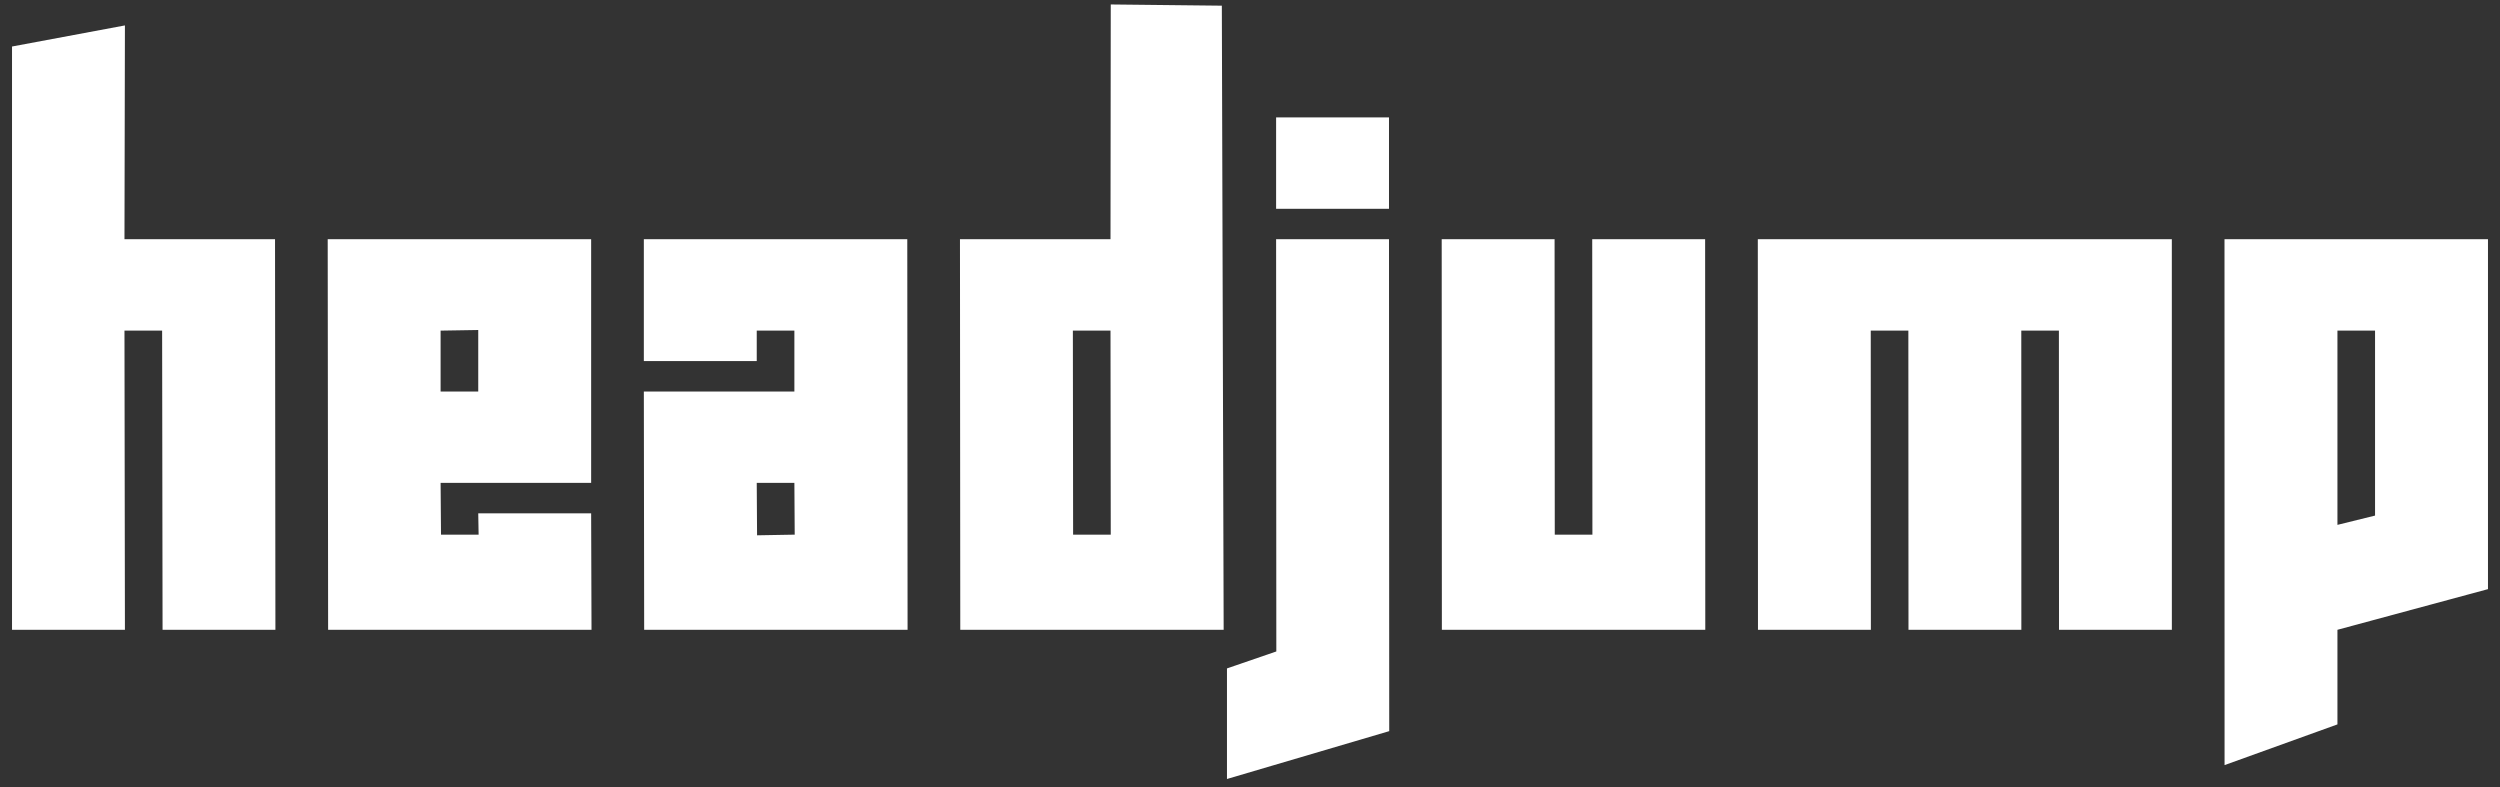 <?xml version="1.0" encoding="UTF-8" standalone="no"?><!DOCTYPE svg PUBLIC "-//W3C//DTD SVG 1.1//EN" "http://www.w3.org/Graphics/SVG/1.1/DTD/svg11.dtd"><svg width="100%" height="100%" viewBox="0 0 162 51" version="1.1" xmlns="http://www.w3.org/2000/svg" xmlns:xlink="http://www.w3.org/1999/xlink" xml:space="preserve" style="fill-rule:evenodd;clip-rule:evenodd;stroke-linejoin:round;stroke-miterlimit:1.414;"><rect x="0" y="0" width="162" height="51" fill="#333333" stroke="none"/><path id="title" d="M17.847,40.811l-7.313,0l-0.028,-19.387l-2.44,0l0.029,19.387l-7.316,0l0,-37.797l7.316,-1.367l-0.029,13.854l9.756,0l0.025,25.31Zm20.459,-7.547l0.024,7.547l-17.068,0l-0.027,-25.31l17.071,0l0,15.789l-9.755,0l0.026,3.355l2.437,0l-0.024,-1.381l7.316,0Zm-7.316,-7.894l0,-3.986l-2.439,0.04l0,3.946l2.439,0Zm10.752,15.441l-0.021,-15.441l9.755,0l0,-3.946l-2.439,0l0,1.972l-7.316,0l0,-7.895l17.071,0l0.019,25.31l-17.069,0Zm9.734,-9.521l-2.439,0l0.021,3.398l2.439,-0.043l-0.021,-3.355Zm10.75,9.521l-0.02,-25.31l9.755,0l0.016,-15.212l7.198,0.079l0.118,40.443l-17.067,0Zm9.735,-19.387l-2.439,0l0.016,13.221l2.439,0l-0.016,-13.221Zm7.547,29.055l0,-7.165l3.198,-1.1l-0.014,-26.713l7.315,0l0.015,31.877l-10.514,3.101Zm3.184,-42.872l7.315,0l0,5.923l-7.315,0l0,-5.923Zm10.741,33.204l-0.011,-25.31l7.315,0l0.012,19.144l2.439,0l-0.012,-19.144l7.316,0l0.01,25.31l-17.069,0Zm39.991,0l-0.007,-19.387l-2.437,0l0.004,19.387l-7.314,0l-0.008,-19.387l-2.437,0l0.008,19.387l-7.316,0l-0.01,-25.31l26.828,0l0.002,25.31l-7.313,0Zm18.042,0l0,6.13l-7.314,2.638l-0.004,-34.078l17.073,0l0,22.675l-9.755,2.635Zm2.437,-19.387l-2.437,0l0,12.588l2.437,-0.602l0,-11.986Zm-71.197,-21.056l-2.056,1.279l2.056,-1.279Z" style="fill:#fff;"/></svg>